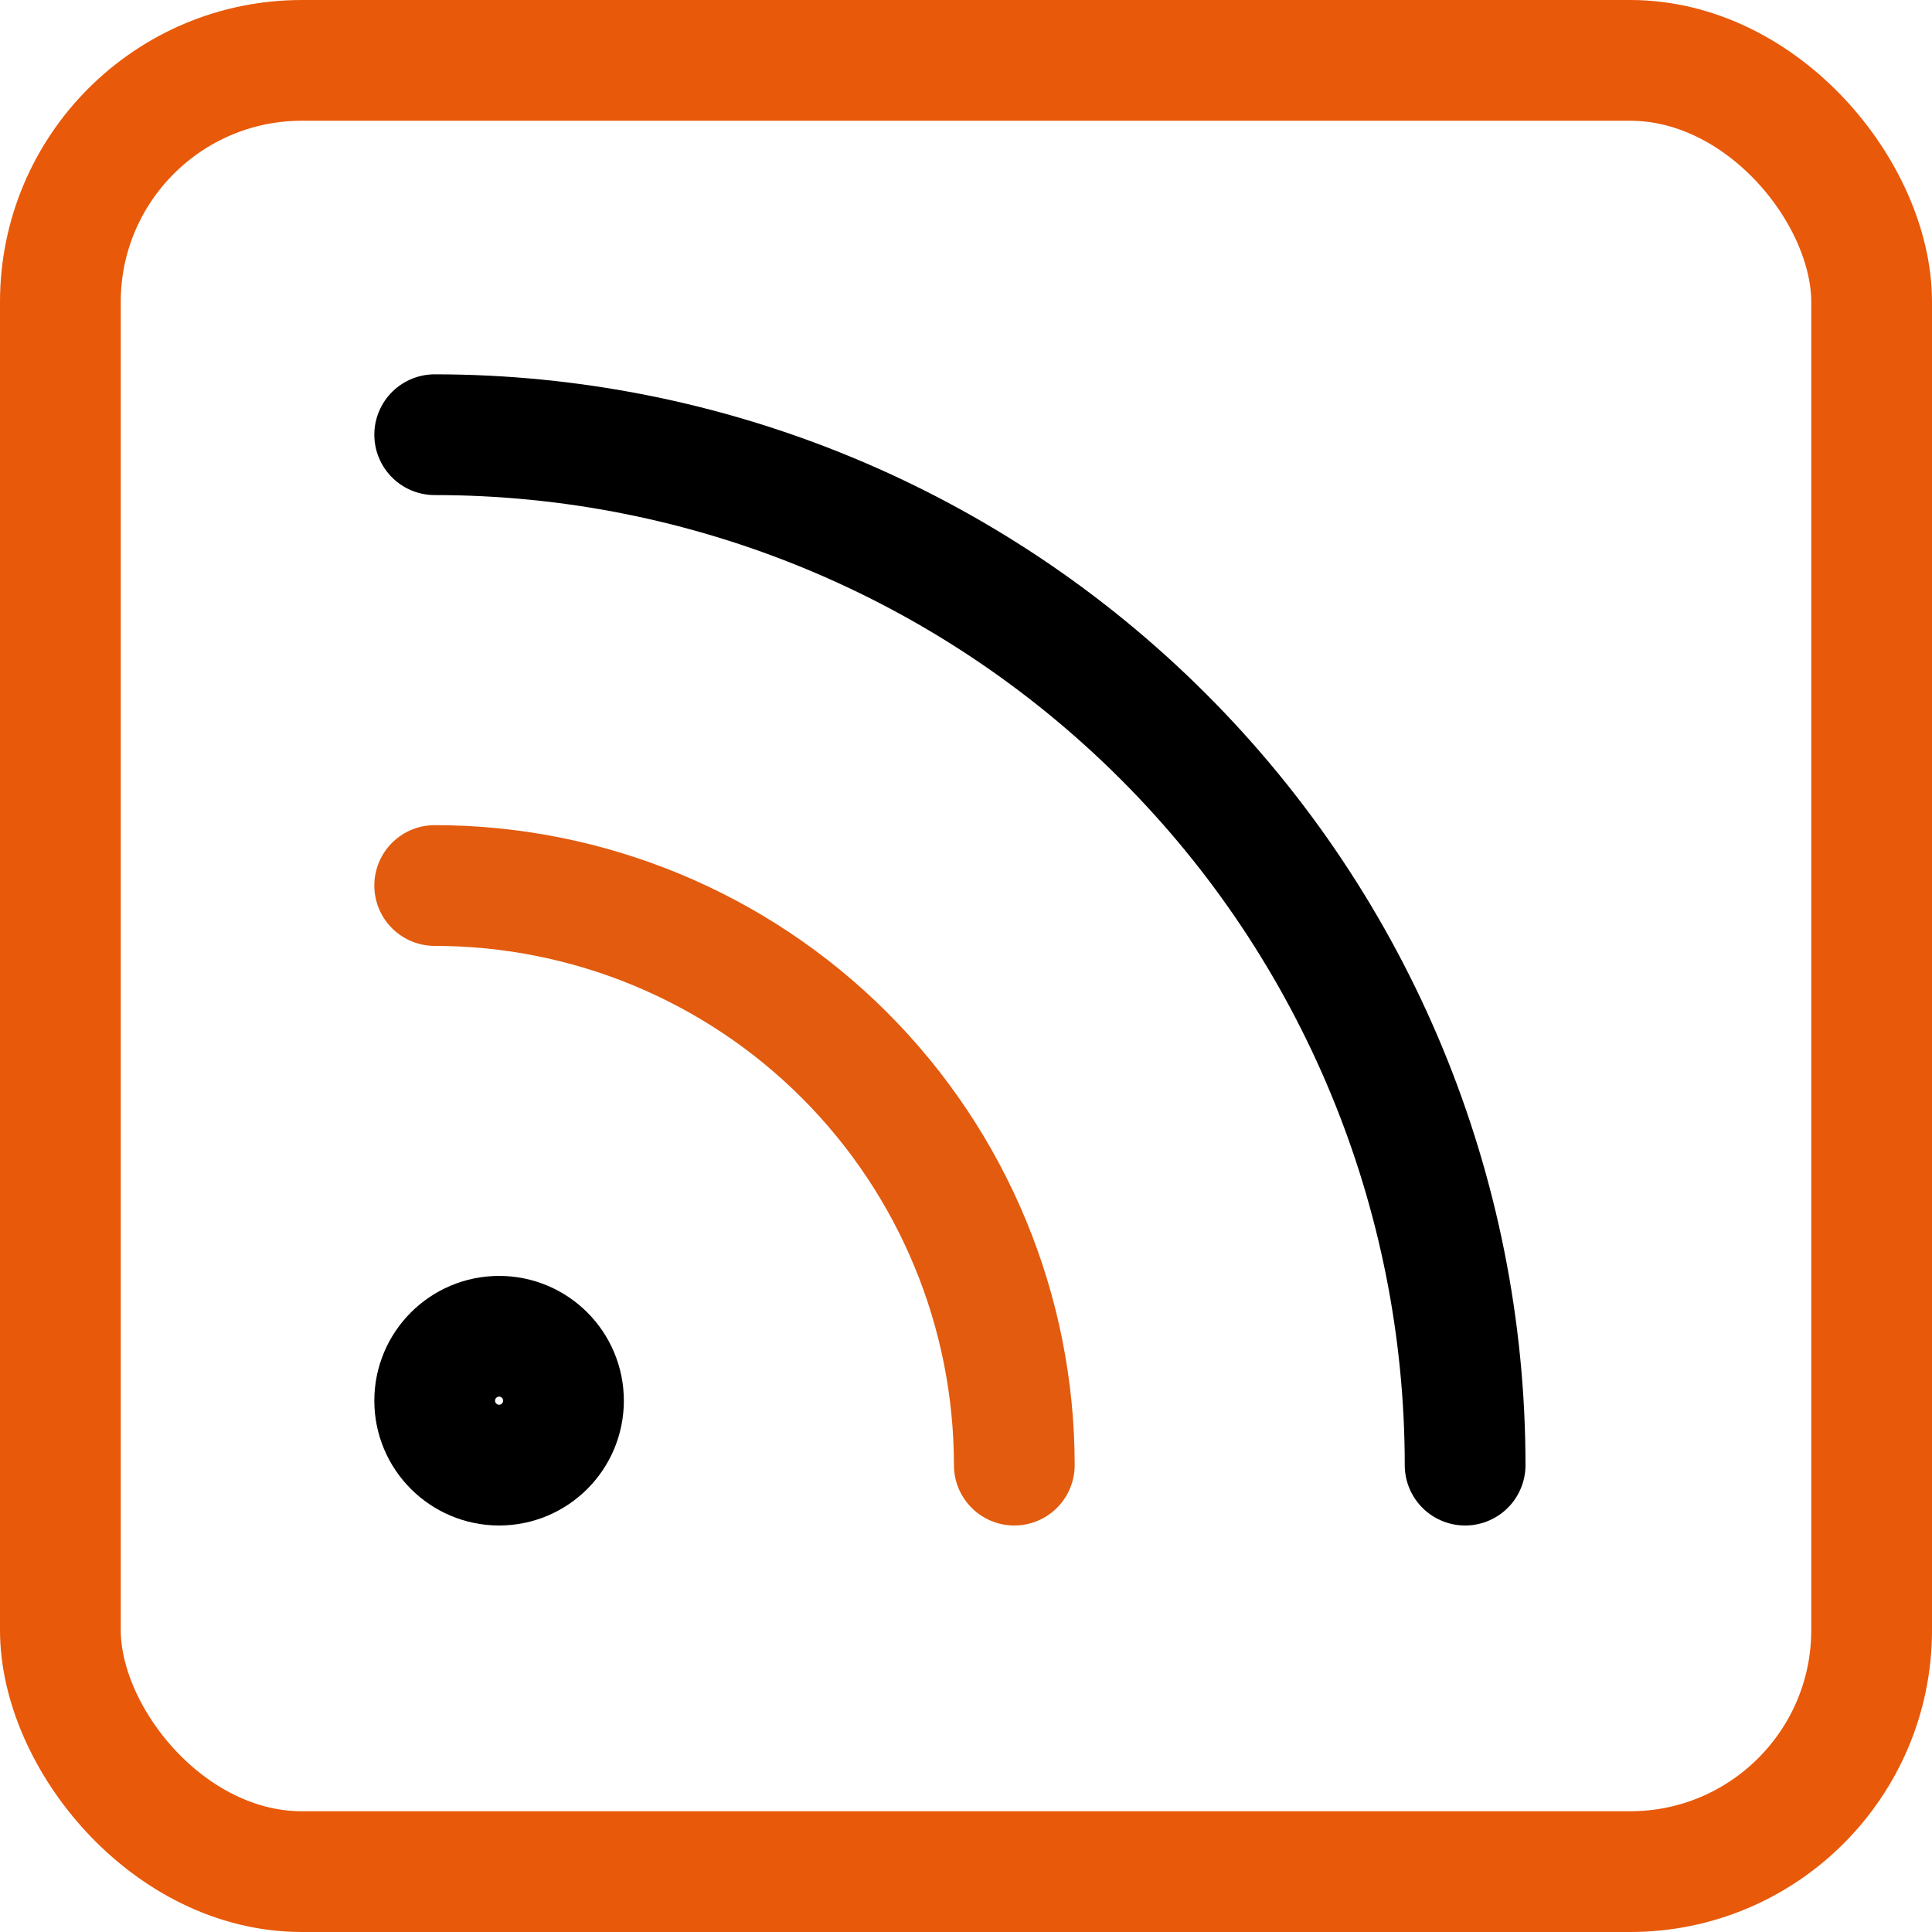 <svg width="32" height="32" viewBox="0 0 32 32" fill="none" xmlns="http://www.w3.org/2000/svg">
<path d="M7.2 14.667C9.746 14.667 12.188 15.678 13.988 17.478C15.789 19.279 16.8 21.721 16.8 24.267" stroke="#E25B0E" stroke-width="2" stroke-linecap="round" stroke-linejoin="round"/>
<path d="M7.2 7.2C11.726 7.2 16.067 8.998 19.268 12.199C22.469 15.399 24.267 19.74 24.267 24.267" stroke="black" stroke-width="2" stroke-linecap="round" stroke-linejoin="round"/>
<path d="M8.267 24.267C8.856 24.267 9.333 23.789 9.333 23.2C9.333 22.611 8.856 22.133 8.267 22.133C7.678 22.133 7.2 22.611 7.2 23.2C7.2 23.789 7.678 24.267 8.267 24.267Z" stroke="black" stroke-width="2" stroke-linecap="round" stroke-linejoin="round"/>
<rect x="1" y="1" width="30" height="30" rx="4" stroke="#E85909" stroke-width="2"/>
</svg>
